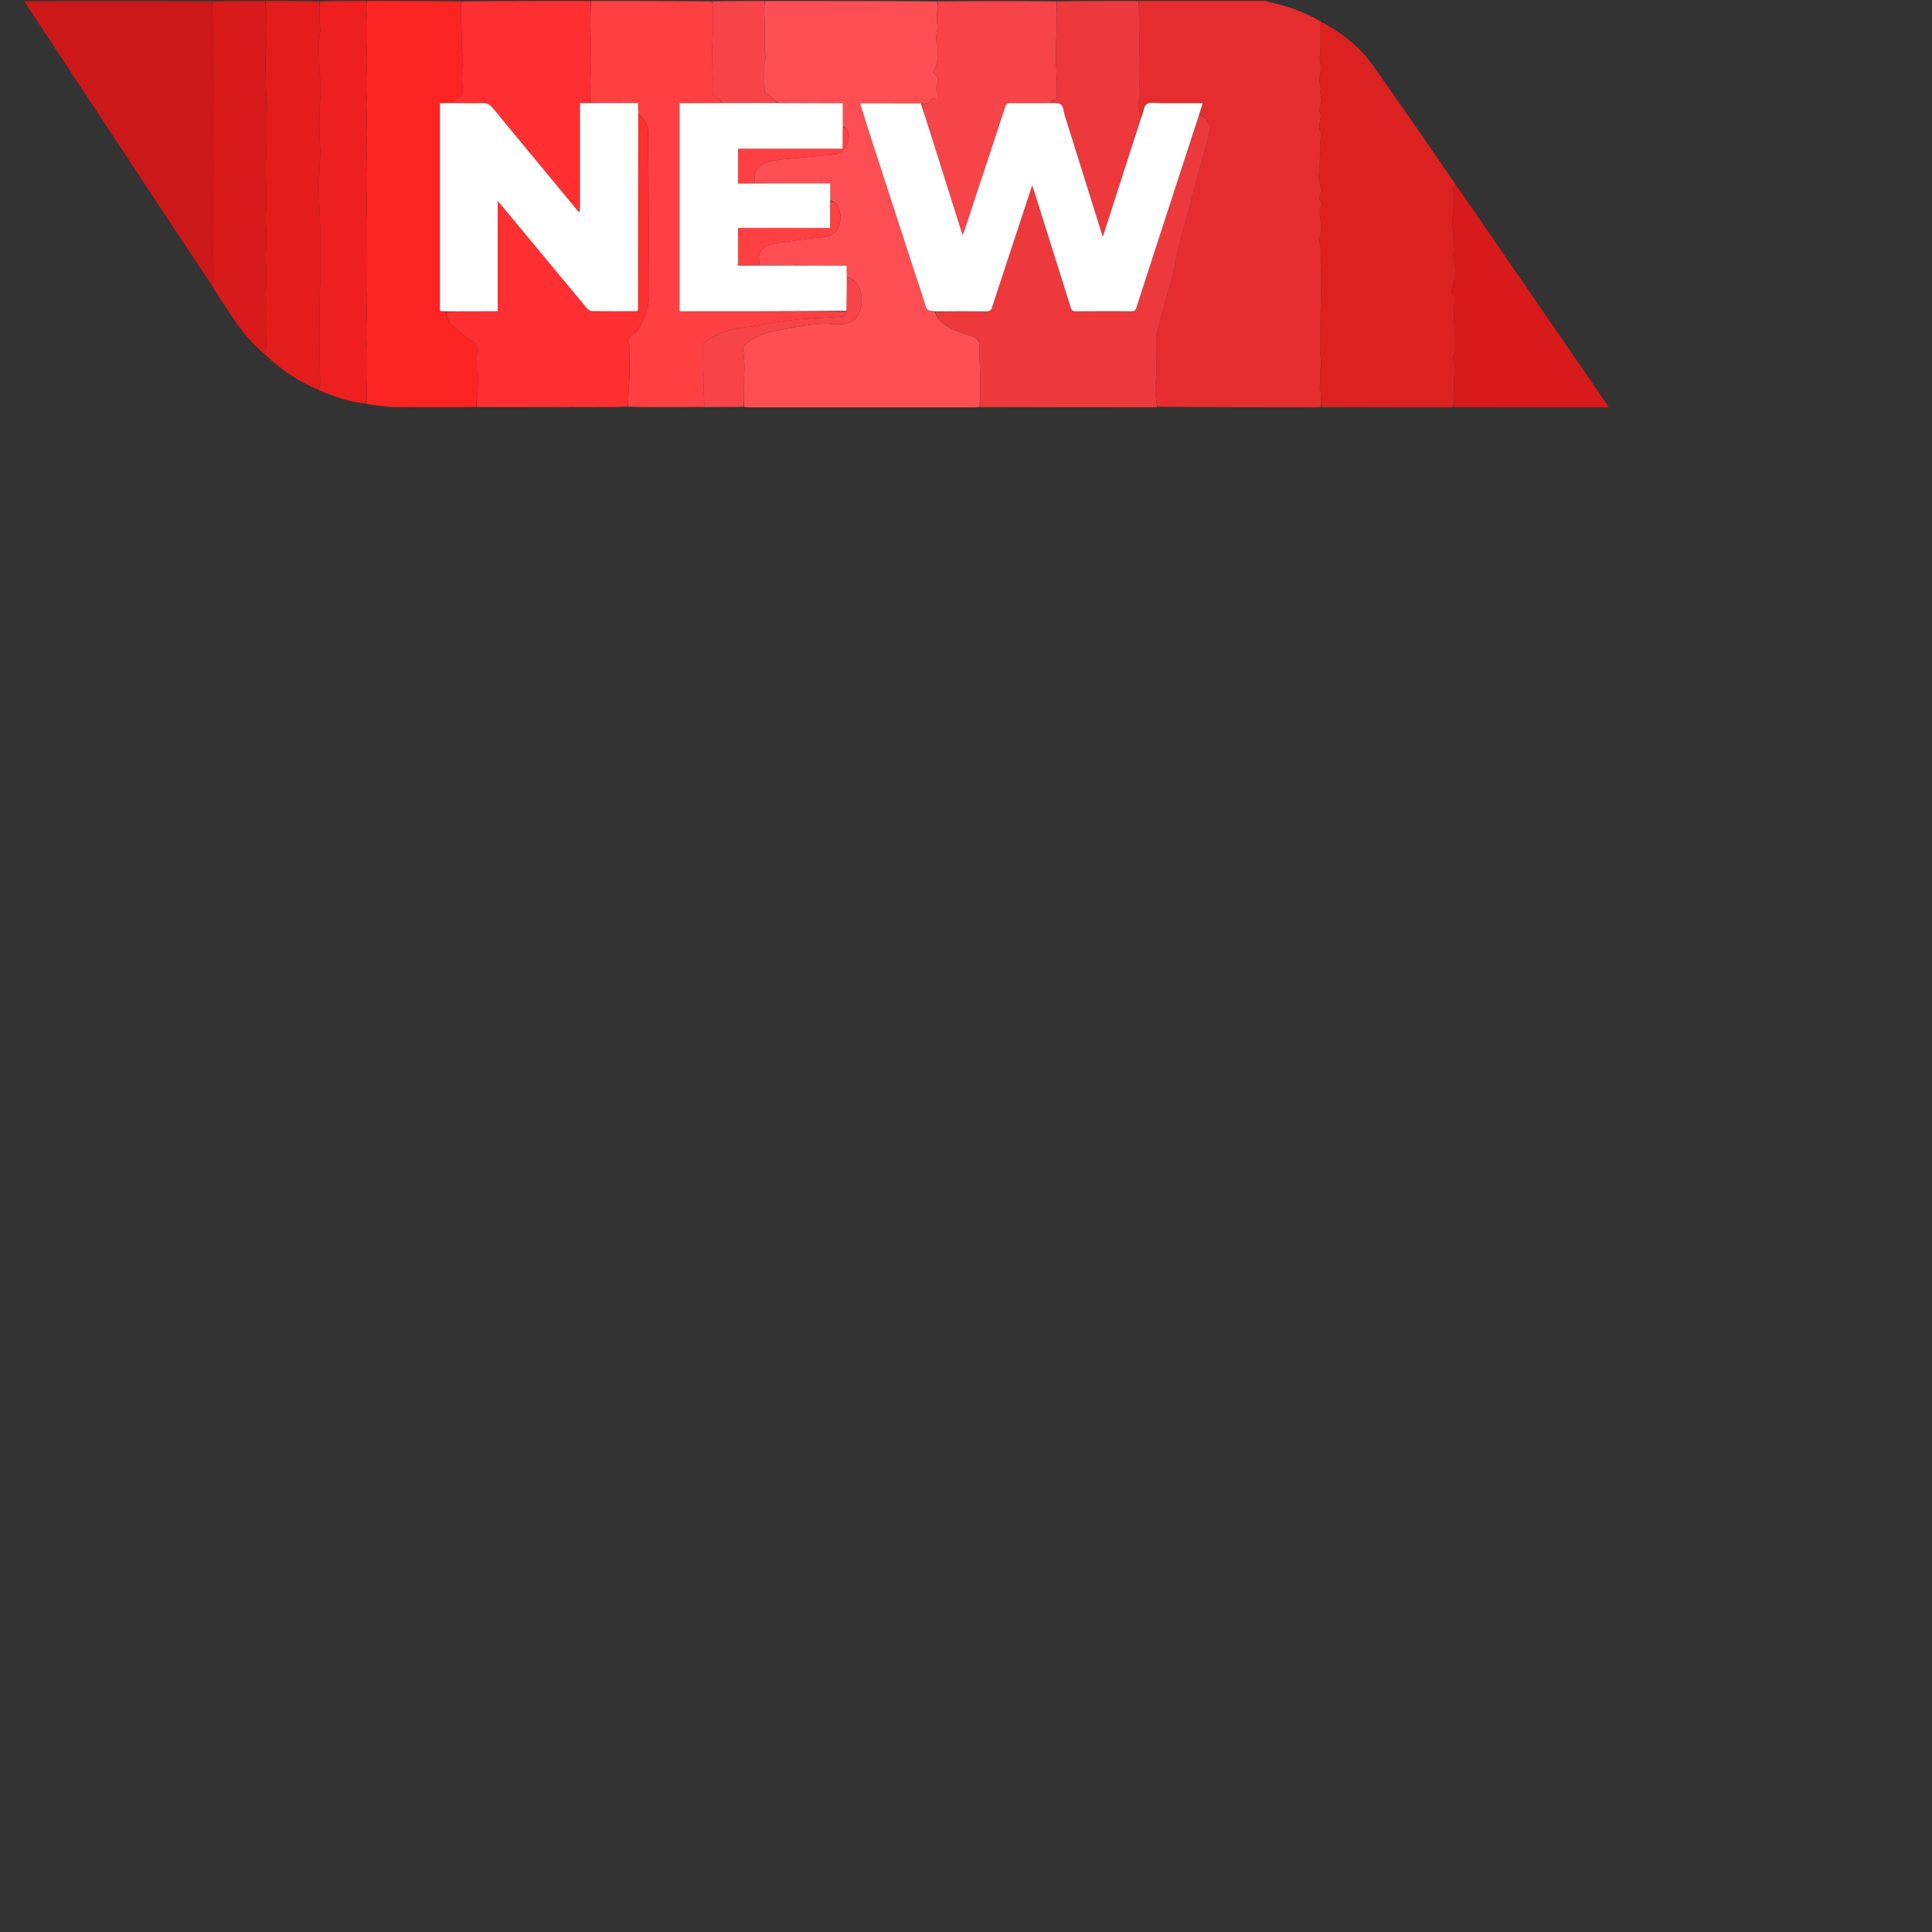 <svg version="1.1" id="Layer_1" xmlns="http://www.w3.org/2000/svg" xmlns:xlink="http://www.w3.org/1999/xlink" x="0px" y="0px"
	 width="100%" viewBox="0 0 2000 2000" enable-background="new 0 0 2000 2000" xml:space="preserve">
<rect x="0" y="0" width="2000" height="2000" fill="#333333" stroke="none"/>
<path  fill="transparent" opacity="1" stroke="none" 
	d="
M1310,1 
	C1540.32,1 1770.639,1 2000.979,1 
	C2000.979,667.613 2000.979,1334.226 2000.979,2000.92 
	C1334.427,2000.92 667.853,2000.92 1.14,2000.92 
	C1.14,1334.333 1.14,667.667 1.14,1 
	C8.766,1 16.432,1 24.64,1.331 
	C77.543,81.025 129.891,160.396 182.272,239.745 
	C194.458,258.205 206.757,276.591 219.064,295.35 
	C226.715,307.236 234.179,318.867 241.927,330.307 
	C251.296,344.14 261.925,356.916 274.847,368.069 
	C291.161,382.701 308.77,394.817 329.097,403.351 
	C345.245,410.575 361.633,415.943 379.227,418.591 
	C387.027,419.534 394.488,420.291 402.278,421.222 
	C404.365,421.37 406.124,421.344 408.34,421.448 
	C428.725,421.593 448.652,421.643 468.579,421.606 
	C476.701,421.59 484.824,421.386 493.394,421.425 
	C515.262,421.519 536.682,421.456 558.462,421.543 
	C559.844,421.592 560.865,421.491 562.315,421.485 
	C564.2,421.517 565.657,421.454 567.549,421.545 
	C576.611,421.59 585.239,421.481 594.298,421.47 
	C596.193,421.5 597.658,421.433 599.536,421.523 
	C602.586,421.574 605.224,421.466 608.311,421.459 
	C611.204,421.489 613.649,421.418 616.383,421.497 
	C617.082,421.546 617.492,421.446 618.365,421.451 
	C629.209,421.454 639.59,421.353 650.412,421.42 
	C661.631,421.515 672.409,421.443 683.619,421.517 
	C697.959,421.554 711.868,421.445 726.166,421.452 
	C727.353,421.484 728.151,421.401 729.397,421.474 
	C737.814,421.53 745.782,421.431 754.216,421.456 
	C759.787,421.485 764.891,421.39 770.437,421.451 
	C771.711,421.641 772.542,421.703 773.373,421.703 
	C852.115,421.714 930.856,421.723 1009.598,421.709 
	C1011.075,421.709 1012.551,421.436 1014.479,421.419 
	C1074.992,421.59 1135.053,421.634 1195.114,421.658 
	C1196.093,421.658 1197.072,421.405 1198.494,421.409 
	C1253.982,421.587 1309.026,421.628 1364.07,421.647 
	C1365.048,421.648 1366.027,421.4 1367.455,421.405 
	C1412.288,421.574 1456.672,421.608 1501.057,421.621 
	C1502.036,421.621 1503.015,421.383 1504.442,421.401 
	C1558.114,421.545 1611.337,421.545 1665.285,421.545 
	C1663.989,419.476 1663.184,418.079 1662.273,416.754 
	C1615.347,348.522 1568.412,280.295 1521.478,212.068 
	C1516.65,205.05 1511.823,198.03 1506.931,190.671 
	C1478.308,149.378 1449.935,108.295 1421.111,67.529 
	C1407.375,48.102 1388.857,33.896 1367.954,22.169 
	C1352.881,13.719 1337.222,7.65 1320.694,3.814 
	C1317.105,2.981 1313.563,1.943 1310,1 
z"/>
<path fill="#E52D2F" opacity="1" stroke="none" 
	d="
M1367.005,421.268 
	C1366.027,421.4 1365.048,421.648 1364.07,421.647 
	C1309.026,421.628 1253.982,421.587 1198.478,421.049 
	C1197.361,416.324 1196.23,412.106 1196.158,407.87 
	C1196.05,401.509 1196.755,395.138 1196.978,388.766 
	C1197.116,384.832 1197.019,380.889 1196.993,376.95 
	C1196.953,370.956 1196.777,364.962 1196.86,358.971 
	C1196.929,353.984 1196.44,348.781 1197.667,344.055 
	C1202.604,325.032 1208.379,306.227 1213.311,287.204 
	C1216.416,275.227 1218.404,262.965 1221.221,250.908 
	C1222.84,243.977 1225.229,237.23 1227.069,230.346 
	C1232.663,209.411 1238.126,188.442 1243.707,167.505 
	C1246.304,157.761 1249.273,148.112 1251.669,138.321 
	C1253.704,130.006 1248.641,120.92 1241.428,118.431 
	C1242.621,114.456 1243.727,110.872 1244.981,106.809 
	C1230.115,106.809 1215.717,106.783 1201.319,106.824 
	C1196.531,106.837 1190.58,105.336 1187.286,107.608 
	C1184.099,109.808 1183.653,115.973 1181.982,120.388 
	C1181.873,120.675 1181.584,120.895 1181.042,120.912 
	C1179.12,114.14 1177.181,107.684 1179.754,100.857 
	C1180.473,98.95 1180.049,96.567 1179.962,94.41 
	C1179.691,87.701 1179.106,80.997 1179.062,74.288 
	C1179.01,66.129 1179.457,57.968 1179.546,49.807 
	C1179.602,44.695 1179.381,39.581 1179.311,34.467 
	C1179.235,28.88 1179.183,23.293 1179.132,17.705 
	C1179.08,12.137 1179.043,6.569 1179,1 
	C1222.354,1 1265.708,1 1309.531,1 
	C1313.563,1.943 1317.105,2.981 1320.694,3.814 
	C1337.222,7.65 1352.881,13.719 1367.801,22.598 
	C1367.594,25.028 1367.059,26.807 1367.04,28.591 
	C1366.95,37.343 1367.049,46.097 1366.957,54.85 
	C1366.937,56.807 1365.921,58.839 1366.218,60.7 
	C1367.205,66.9 1367.713,72.885 1366.265,79.232 
	C1365.362,83.192 1366.817,87.691 1367.213,91.949 
	C1367.314,93.564 1366.485,95.467 1366.953,96.964 
	C1369.317,104.53 1363.491,112.347 1367.769,119.813 
	C1367.953,120.134 1367.059,120.941 1367.003,121.553 
	C1366.608,125.907 1364.714,131.005 1366.318,134.466 
	C1369.041,140.339 1366.429,145.61 1366.561,151.046 
	C1366.841,162.599 1365.683,174.186 1365.161,185.76 
	C1365.132,186.384 1365.616,187.013 1365.72,187.662 
	C1366.369,191.681 1368.43,196.211 1367.251,199.611 
	C1365.591,204.395 1365.525,207.997 1368.445,210.954 
	C1367.599,213.333 1366.629,215.003 1366.445,216.755 
	C1365.399,226.735 1370.481,236.887 1365.618,246.787 
	C1365.409,247.214 1365.199,247.826 1365.347,248.217 
	C1367.779,254.685 1367.141,261.368 1367.082,268.072 
	C1367.013,275.833 1367.814,283.6 1367.786,291.363 
	C1367.748,301.98 1367.179,312.594 1367.033,323.212 
	C1366.893,333.464 1367.036,343.72 1366.971,353.974 
	C1366.958,356.113 1366.312,358.262 1366.419,360.384 
	C1366.655,365.075 1367.222,369.749 1367.573,374.436 
	C1367.682,375.877 1367.629,377.348 1367.475,378.786 
	C1367.193,381.437 1366.521,384.071 1366.486,386.719 
	C1366.434,390.567 1367.511,394.563 1366.777,398.229 
	C1366.14,401.404 1365.626,404.003 1367.703,406.689 
	C1368.042,407.127 1367.936,407.978 1367.894,408.629 
	C1367.62,412.843 1367.306,417.055 1367.005,421.268 
z"/>
<path fill="#FD4F53" opacity="1" stroke="none" 
	d="
M1014.028,421.291 
	C1012.551,421.436 1011.075,421.709 1009.598,421.709 
	C930.856,421.723 852.115,421.714 773.373,421.703 
	C772.542,421.703 771.711,421.641 770.449,421.119 
	C770.098,414.869 770.194,409.108 770.25,403.347 
	C770.284,399.768 770.208,396.187 770.267,392.608 
	C770.361,386.893 770.781,381.169 770.581,375.466 
	C770.413,370.656 769.417,365.878 769.103,361.066 
	C769.021,359.815 769.758,358.023 770.731,357.268 
	C779.669,350.33 789.48,345.116 800.724,342.992 
	C811.104,341.03 821.461,338.909 831.892,337.263 
	C838.899,336.158 846.004,335.415 853.088,335.153 
	C858.854,334.939 864.672,336.095 870.433,335.848 
	C874.101,335.691 877.93,334.569 881.3,333.031 
	C891.1,328.558 892.857,313.927 891.67,305.452 
	C890.392,296.324 886.307,289.524 876.659,286.67 
	C876.488,282.69 876.488,279.078 876.488,275.001 
	C873.879,275.001 871.915,275.004 869.95,275 
	C841.961,274.947 813.973,274.892 785.988,274.426 
	C786.105,269.817 784.886,264.933 786.622,261.578 
	C789.696,255.639 795.856,252.901 802.604,251.986 
	C811.277,250.809 819.928,249.47 828.603,248.304 
	C837.282,247.136 845.963,245.935 854.674,245.058 
	C860.201,244.502 866.147,240.103 868.209,234.933 
	C870.677,228.745 870.472,222.62 868.645,216.406 
	C867.327,211.926 864.637,208.843 859.655,207.581 
	C859.488,201.561 859.488,195.978 859.488,189.846 
	C832.814,189.846 806.9,189.846 780.992,189.403 
	C781.026,175.025 783.716,171.14 797.015,167.22 
	C801.398,165.928 806.053,165.394 810.626,164.941 
	C828.169,163.202 845.733,161.674 863.278,159.955 
	C865.354,159.752 867.539,159.195 869.371,158.229 
	C877.467,153.961 881.143,141.568 876.629,133.643 
	C875.94,132.434 874.104,131.878 872.635,130.58 
	C872.471,122.542 872.471,114.945 872.471,106.847 
	C869.823,106.847 867.864,106.854 865.906,106.846 
	C845.599,106.766 825.291,106.684 804.974,106.257 
	C801.613,103.226 798.231,100.578 794.926,97.839 
	C793.654,96.784 791.595,95.57 791.532,94.344 
	C791.107,86.095 790.94,77.82 791.085,69.56 
	C791.143,66.289 792.209,63.036 792.816,59.774 
	C792.018,56.404 791.46,52.841 791.449,49.277 
	C791.43,43.054 791.941,36.828 791.87,30.607 
	C791.791,23.691 791.174,16.781 791.066,9.865 
	C791.019,6.915 791.667,3.955 792,1 
	C851.354,1 910.708,1 970.53,1.469 
	C970.665,10.202 969.337,18.585 970.307,26.694 
	C971.128,33.552 966.451,40.368 970.673,47.001 
	C970.797,47.196 970.49,47.625 970.491,47.944 
	C970.512,52.047 970.795,56.166 970.505,60.245 
	C970.306,63.053 969.907,66.14 968.552,68.504 
	C966.495,72.092 965.112,75.065 968.81,78.357 
	C972.216,81.389 971.12,85.588 969.474,88.385 
	C968.081,90.754 968.867,91.474 969.604,93.364 
	C970.554,95.806 970.487,98.696 970.441,101.386 
	C970.436,101.634 967.415,101.767 965.819,102.081 
	C965.04,102.234 963.82,102.512 963.649,103.019 
	C961.879,108.285 957.407,106.725 953.262,107.047 
	C932.233,106.982 911.648,106.982 890.434,106.982 
	C893.733,117.583 896.742,127.536 899.928,137.432 
	C907.242,160.146 914.637,182.834 922.008,205.53 
	C930.025,230.216 938.034,254.905 946.082,279.581 
	C949.635,290.477 953.536,301.267 956.797,312.249 
	C959.562,321.563 959.254,321.654 967.906,322.79 
	C970.471,332.394 978.055,336.774 985.631,340.546 
	C992.348,343.89 999.747,345.862 1006.847,348.437 
	C1011.309,350.055 1013.945,353.058 1013.995,357.965 
	C1014.032,361.718 1013.916,365.474 1014.014,369.225 
	C1014.273,379.124 1014.81,389.021 1014.853,398.92 
	C1014.885,406.376 1014.325,413.834 1014.028,421.291 
z"/>
<path fill="#FC2323" opacity="1" stroke="none" 
	d="
M492.946,421.268 
	C484.824,421.386 476.701,421.59 468.579,421.606 
	C448.652,421.643 428.725,421.593 408.016,421.276 
	C405.473,420.999 403.711,421.023 401.95,421.047 
	C394.488,420.291 387.027,419.534 379.292,418.151 
	C379.346,408.997 379.824,400.473 379.964,391.943 
	C380.129,381.87 380.109,371.791 379.958,361.718 
	C379.881,356.593 379.016,351.472 379.071,346.355 
	C379.2,334.405 379.795,322.46 379.94,310.509 
	C379.995,305.893 379.074,301.268 379.066,296.646 
	C379.045,283.679 379.292,270.712 379.377,257.745 
	C379.397,254.677 379.131,251.609 379.112,248.54 
	C379.073,242.134 379.007,235.725 379.15,229.321 
	C379.281,223.452 379.927,217.587 379.886,211.723 
	C379.832,204.024 379.031,196.326 379.083,188.631 
	C379.17,175.598 379.739,162.57 379.957,149.538 
	C380.012,146.253 379.267,142.956 379.305,139.67 
	C379.43,128.965 379.747,118.262 379.985,107.558 
	C379.992,107.227 379.938,106.894 379.923,106.562 
	C379.62,99.861 379.044,93.158 379.085,86.458 
	C379.14,77.492 379.931,68.529 379.93,59.564 
	C379.929,50.699 379.092,41.835 379.076,32.969 
	C379.062,25.077 379.699,17.185 379.986,9.29 
	C380.087,6.53 380.001,3.764 380,1 
	C412.354,1 444.708,1 477.533,1.437 
	C477.678,5.156 477.037,8.442 477.09,11.716 
	C477.236,20.569 477.73,29.415 477.981,38.267 
	C478.106,42.665 477.828,47.078 478.047,51.468 
	C478.312,56.776 479.883,62.209 479.129,67.33 
	C478.092,74.379 476.942,81.021 478.587,88.291 
	C479.652,92.997 480.501,99.239 473.178,101.669 
	C471.127,102.349 469.7,104.911 467.529,106.697 
	C463.173,106.784 459.275,106.784 455.391,106.784 
	C455.391,179.018 455.391,250.364 455.391,321.922 
	C457.739,322.09 459.863,322.242 461.986,322.778 
	C462.359,330.074 465.724,335.353 471.034,339.506 
	C477.005,344.177 482.524,349.819 489.195,353.089 
	C495.549,356.204 493.79,360.622 493.772,365.139 
	C493.751,370.364 493.32,375.596 493.498,380.81 
	C493.657,385.44 494.924,390.066 494.784,394.666 
	C494.514,403.544 493.596,412.402 492.946,421.268 
z"/>
<path fill="#FE4043" opacity="1" stroke="none" 
	d="
M683.188,421.371 
	C672.409,421.443 661.631,421.515 650.416,421.032 
	C650.318,413.524 650.612,406.568 651.012,399.618 
	C651.205,396.27 651.682,392.937 651.871,389.588 
	C651.982,387.608 651.741,385.611 651.73,383.621 
	C651.708,379.527 651.77,375.432 651.731,371.339 
	C651.683,366.289 652.605,360.915 651.155,356.294 
	C649.985,352.567 650.276,350.196 652.687,347.895 
	C655.115,345.577 658.818,344.195 660.43,341.49 
	C667.244,330.053 672.171,317.981 672.053,304.197 
	C671.575,248.253 671.472,192.306 670.812,136.365 
	C670.727,129.146 667.109,122.552 660.684,117.663 
	C660.509,114.017 660.509,110.735 660.509,106.613 
	C643.665,106.613 627.322,106.613 610.981,106.169 
	C610.991,99.741 610.893,93.754 611.03,87.774 
	C611.219,79.592 611.753,71.416 611.831,63.234 
	C611.91,54.818 611.634,46.397 611.482,37.979 
	C611.378,32.162 611.043,26.343 611.132,20.529 
	C611.233,14.016 611.695,7.509 612,1 
	C653.354,1 694.708,1 736.583,1.411 
	C737.403,3.776 737.933,5.727 737.958,7.684 
	C738.045,14.511 737.974,21.341 737.927,28.169 
	C737.906,31.247 737.819,34.324 737.73,37.401 
	C737.56,43.28 737.17,49.16 737.223,55.036 
	C737.342,68.182 738.093,81.339 737.661,94.461 
	C737.537,98.227 738.343,99.014 741.286,100.427 
	C743.907,101.685 745.79,104.478 747.538,106.686 
	C732.522,106.778 717.966,106.778 703.473,106.778 
	C703.473,179.052 703.473,250.407 703.473,322.224 
	C761.21,322.224 818.628,322.224 876.021,322.591 
	C875.122,327.549 871.311,327.701 867.919,327.945 
	C852.413,329.06 836.814,329.327 821.399,331.159 
	C802.439,333.412 783.64,337.001 764.748,339.853 
	C751.35,341.876 739.046,346.401 727.897,355.435 
	C727.897,360.183 727.882,365.535 727.902,370.887 
	C727.914,374.117 727.965,377.348 728.026,380.578 
	C728.066,382.657 728.172,384.734 728.224,386.813 
	C728.502,398.173 728.773,409.533 729.01,420.996 
	C728.974,421.1 728.948,421.318 728.948,421.318 
	C728.151,421.401 727.353,421.484 725.81,421.306 
	C711.105,421.153 697.146,421.262 683.188,421.371 
z"/>
<path fill="#CC1818" opacity="1" stroke="none" 
	d="
M219.004,295.011 
	C206.757,276.591 194.458,258.205 182.272,239.745 
	C129.891,160.396 77.543,81.025 25.091,1.331 
	C89.688,1 154.375,1 219.531,1.432 
	C220.001,7.106 219.912,12.35 220.021,17.59 
	C220.301,31.117 220.752,44.642 220.971,58.17 
	C221.122,67.485 221.02,76.804 220.994,86.121 
	C220.97,94.971 220.979,103.823 220.828,112.671 
	C220.626,124.538 220.173,136.401 220.059,148.269 
	C220.017,152.551 220.841,156.836 220.919,161.127 
	C221.053,168.482 220.965,175.842 220.874,183.199 
	C220.662,200.495 220.361,217.789 220.165,235.084 
	C220.093,241.481 220.133,247.882 220.271,254.278 
	C220.378,259.24 220.814,264.196 220.928,269.158 
	C221.053,274.564 220.718,279.992 221.076,285.378 
	C221.31,288.903 221.891,292.26 219.004,295.011 
z"/>
<path fill="#E31C1C" opacity="1" stroke="none" 
	d="
M328.864,403.082 
	C308.77,394.817 291.161,382.701 274.934,367.569 
	C275.234,360.849 275.792,354.902 275.923,348.946 
	C276.103,340.697 275.959,332.441 275.958,324.189 
	C275.958,319.754 276.125,315.31 275.889,310.888 
	C275.799,309.188 274.223,307.502 274.321,305.869 
	C274.625,300.758 275.863,295.679 275.896,290.581 
	C275.951,282.214 275.154,273.843 275.084,265.471 
	C275.04,260.243 275.972,255.007 275.93,249.779 
	C275.865,241.659 275.144,233.544 275.085,225.424 
	C275.046,219.973 275.988,214.515 275.934,209.066 
	C275.821,197.528 275.15,185.995 275.083,174.458 
	C275.041,167.088 275.856,159.718 275.957,152.343 
	C276.117,140.682 275.968,129.018 276.023,117.356 
	C276.036,114.581 276.591,111.795 276.46,109.035 
	C276.137,102.188 275.332,95.358 275.143,88.51 
	C274.882,79.029 275.015,69.538 274.966,60.051 
	C274.954,57.813 274.737,55.565 274.889,53.34 
	C275.091,50.404 275.821,47.491 275.87,44.56 
	C276.005,36.572 276.014,28.578 275.859,20.59 
	C275.732,14.057 275.298,7.53 275,1 
	C293.354,1 311.708,1 330.531,1.456 
	C331,9.491 330.942,17.071 331.032,24.649 
	C331.063,27.266 332.11,30.017 331.583,32.468 
	C329.116,43.951 330.329,55.498 330.574,67.015 
	C330.831,79.121 332.749,91.353 331.511,103.278 
	C330.543,112.602 331.137,121.717 331.011,130.924 
	C330.948,135.529 330.924,140.139 331.021,144.743 
	C331.12,149.431 331.672,154.124 331.53,158.799 
	C331.172,170.642 330.265,182.474 330.099,194.317 
	C329.976,203.099 330.744,211.89 330.983,220.681 
	C331.374,235.047 331.905,249.416 331.916,263.784 
	C331.926,277.574 331.26,291.363 331.061,305.155 
	C330.906,315.836 331.006,326.522 331.002,337.206 
	C330.997,349.537 330.986,361.868 331.012,374.198 
	C331.018,376.945 331.209,379.691 331.242,382.438 
	C331.268,384.64 330.692,386.975 331.244,389.019 
	C332.635,394.174 331.983,398.787 328.864,403.082 
z"/>
<path fill="#ED1F1F" opacity="1" stroke="none" 
	d="
M329.097,403.351 
	C331.983,398.787 332.635,394.174 331.244,389.019 
	C330.692,386.975 331.268,384.64 331.242,382.438 
	C331.209,379.691 331.018,376.945 331.012,374.198 
	C330.986,361.868 330.997,349.537 331.002,337.206 
	C331.006,326.522 330.906,315.836 331.061,305.155 
	C331.26,291.363 331.926,277.574 331.916,263.784 
	C331.905,249.416 331.374,235.047 330.983,220.681 
	C330.744,211.89 329.976,203.099 330.099,194.317 
	C330.265,182.474 331.172,170.642 331.53,158.799 
	C331.672,154.124 331.12,149.431 331.021,144.743 
	C330.924,140.139 330.948,135.529 331.011,130.924 
	C331.137,121.717 330.543,112.602 331.511,103.278 
	C332.749,91.353 330.831,79.121 330.574,67.015 
	C330.329,55.498 329.116,43.951 331.583,32.468 
	C332.11,30.017 331.063,27.266 331.032,24.649 
	C330.942,17.071 331,9.491 331,1.456 
	C347.021,1 363.042,1 379.531,1 
	C380.001,3.764 380.087,6.53 379.986,9.29 
	C379.699,17.185 379.062,25.077 379.076,32.969 
	C379.092,41.835 379.929,50.699 379.93,59.564 
	C379.931,68.529 379.14,77.492 379.085,86.458 
	C379.044,93.158 379.62,99.861 379.923,106.562 
	C379.938,106.894 379.992,107.227 379.985,107.558 
	C379.747,118.262 379.43,128.965 379.305,139.67 
	C379.267,142.956 380.012,146.253 379.957,149.538 
	C379.739,162.57 379.17,175.598 379.083,188.631 
	C379.031,196.326 379.832,204.024 379.886,211.723 
	C379.927,217.587 379.281,223.452 379.15,229.321 
	C379.007,235.725 379.073,242.134 379.112,248.54 
	C379.131,251.609 379.397,254.677 379.377,257.745 
	C379.292,270.712 379.045,283.679 379.066,296.646 
	C379.074,301.268 379.995,305.893 379.94,310.509 
	C379.795,322.46 379.2,334.405 379.071,346.355 
	C379.016,351.472 379.881,356.593 379.958,361.718 
	C380.109,371.791 380.129,381.87 379.964,391.943 
	C379.824,400.473 379.346,408.997 378.953,417.964 
	C361.633,415.943 345.245,410.575 329.097,403.351 
z"/>
<path fill="#FD2F30" opacity="1" stroke="none" 
	d="
M611.531,1 
	C611.695,7.509 611.233,14.016 611.132,20.529 
	C611.043,26.343 611.378,32.162 611.482,37.979 
	C611.634,46.397 611.91,54.818 611.831,63.234 
	C611.753,71.416 611.219,79.592 611.03,87.774 
	C610.893,93.754 610.991,99.741 610.529,106.251 
	C606.981,106.777 603.888,106.777 600.41,106.777 
	C600.41,109.274 600.409,111.078 600.41,112.882 
	C600.411,146.279 600.418,179.676 600.4,213.073 
	C600.399,215.054 600.201,217.036 599.833,219 
	C599.395,218.982 599.22,218.982 598.766,218.8 
	C568.948,182.973 539.358,147.37 509.949,111.619 
	C507.019,108.057 504.083,106.593 499.449,106.727 
	C488.971,107.029 478.475,106.689 467.987,106.61 
	C469.7,104.911 471.127,102.349 473.178,101.669 
	C480.501,99.239 479.652,92.997 478.587,88.291 
	C476.942,81.021 478.092,74.379 479.129,67.33 
	C479.883,62.209 478.312,56.776 478.047,51.468 
	C477.828,47.078 478.106,42.665 477.981,38.267 
	C477.73,29.415 477.236,20.569 477.09,11.716 
	C477.037,8.442 477.678,5.156 478.001,1.437 
	C522.354,1 566.708,1 611.531,1 
z"/>
<path fill="#F64449" opacity="1" stroke="none" 
	d="
M953.707,107.111 
	C957.407,106.725 961.879,108.285 963.649,103.019 
	C963.82,102.512 965.04,102.234 965.819,102.081 
	C967.415,101.767 970.436,101.634 970.441,101.386 
	C970.487,98.696 970.554,95.806 969.604,93.364 
	C968.867,91.474 968.081,90.754 969.474,88.385 
	C971.12,85.588 972.216,81.389 968.81,78.357 
	C965.112,75.065 966.495,72.092 968.552,68.504 
	C969.907,66.14 970.306,63.053 970.505,60.245 
	C970.795,56.166 970.512,52.047 970.491,47.944 
	C970.49,47.625 970.797,47.196 970.673,47.001 
	C966.451,40.368 971.128,33.552 970.307,26.694 
	C969.337,18.585 970.665,10.202 970.999,1.469 
	C1011.688,1 1052.375,1 1093.531,1.407 
	C1093.998,10.572 1094.124,19.333 1093.959,28.089 
	C1093.799,36.539 1093.056,44.984 1093.081,53.43 
	C1093.112,63.955 1093.712,74.478 1093.976,85.003 
	C1094.095,89.769 1093.944,94.541 1094.014,99.309 
	C1094.055,102.043 1093.379,103.66 1090.118,103.689 
	C1089.076,103.698 1088.05,105.584 1086.557,106.713 
	C1072.766,106.827 1059.434,106.948 1046.106,106.774 
	C1042.869,106.731 1041.516,107.794 1040.523,110.852 
	C1032.779,134.711 1024.834,158.505 1016.966,182.323 
	C1010.913,200.645 1004.889,218.976 998.828,237.295 
	C998.224,239.122 997.457,240.895 996.47,243.461 
	C988.11,216.938 979.992,191.269 971.931,165.581 
	C965.818,146.103 959.779,126.602 953.707,107.111 
z"/>
<path fill="#D81A1A" opacity="1" stroke="none" 
	d="
M274.531,1 
	C275.298,7.53 275.732,14.057 275.859,20.59 
	C276.014,28.578 276.005,36.572 275.87,44.56 
	C275.821,47.491 275.091,50.404 274.889,53.34 
	C274.737,55.565 274.954,57.813 274.966,60.051 
	C275.015,69.538 274.882,79.029 275.143,88.51 
	C275.332,95.358 276.137,102.188 276.46,109.035 
	C276.591,111.795 276.036,114.581 276.023,117.356 
	C275.968,129.018 276.117,140.682 275.957,152.343 
	C275.856,159.718 275.041,167.088 275.083,174.458 
	C275.15,185.995 275.821,197.528 275.934,209.066 
	C275.988,214.515 275.046,219.973 275.085,225.424 
	C275.144,233.544 275.865,241.659 275.93,249.779 
	C275.972,255.007 275.04,260.243 275.084,265.471 
	C275.154,273.843 275.951,282.214 275.896,290.581 
	C275.863,295.679 274.625,300.758 274.321,305.869 
	C274.223,307.502 275.799,309.188 275.889,310.888 
	C276.125,315.31 275.958,319.754 275.958,324.189 
	C275.959,332.441 276.103,340.697 275.923,348.946 
	C275.792,354.902 275.234,360.849 274.78,367.3 
	C261.925,356.916 251.296,344.14 241.927,330.307 
	C234.179,318.867 226.715,307.236 219.064,295.35 
	C221.891,292.26 221.31,288.903 221.076,285.378 
	C220.718,279.992 221.053,274.564 220.928,269.158 
	C220.814,264.196 220.378,259.24 220.271,254.278 
	C220.133,247.882 220.093,241.481 220.165,235.084 
	C220.361,217.789 220.662,200.495 220.874,183.199 
	C220.965,175.842 221.053,168.482 220.919,161.127 
	C220.841,156.836 220.017,152.551 220.059,148.269 
	C220.173,136.401 220.626,124.538 220.828,112.671 
	C220.979,103.823 220.97,94.971 220.994,86.121 
	C221.02,76.804 221.122,67.485 220.971,58.17 
	C220.752,44.642 220.301,31.117 220.021,17.59 
	C219.912,12.35 220.001,7.106 220,1.432 
	C238.021,1 256.042,1 274.531,1 
z"/>
<path fill="#ED393C" opacity="1" stroke="none" 
	d="
M1087.016,106.612 
	C1088.05,105.584 1089.076,103.698 1090.118,103.689 
	C1093.379,103.66 1094.055,102.043 1094.014,99.309 
	C1093.944,94.541 1094.095,89.769 1093.976,85.003 
	C1093.712,74.478 1093.112,63.955 1093.081,53.43 
	C1093.056,44.984 1093.799,36.539 1093.959,28.089 
	C1094.124,19.333 1093.998,10.572 1094,1.407 
	C1122.021,1 1150.042,1 1178.531,1 
	C1179.043,6.569 1179.08,12.137 1179.132,17.705 
	C1179.183,23.293 1179.235,28.88 1179.311,34.467 
	C1179.381,39.581 1179.602,44.695 1179.546,49.807 
	C1179.457,57.968 1179.01,66.129 1179.062,74.288 
	C1179.106,80.997 1179.691,87.701 1179.962,94.41 
	C1180.049,96.567 1180.473,98.95 1179.754,100.857 
	C1177.181,107.684 1179.12,114.14 1181.025,121.307 
	C1168.24,162.596 1155.134,203.256 1141.655,245.078 
	C1140.772,242.372 1140.299,240.967 1139.856,239.552 
	C1127.251,199.293 1114.648,159.033 1102.047,118.773 
	C1100.905,115.127 1100.819,110.155 1098.345,108.195 
	C1095.767,106.154 1090.889,107.018 1087.016,106.612 
z"/>
<path fill="#F64449" opacity="1" stroke="none" 
	d="
M747.998,106.593 
	C745.79,104.478 743.907,101.685 741.286,100.427 
	C738.343,99.014 737.537,98.227 737.661,94.461 
	C738.093,81.339 737.342,68.182 737.223,55.036 
	C737.17,49.16 737.56,43.28 737.73,37.401 
	C737.819,34.324 737.906,31.247 737.927,28.169 
	C737.974,21.341 738.045,14.511 737.958,7.684 
	C737.933,5.727 737.403,3.776 737.052,1.411 
	C755.021,1 773.042,1 791.531,1 
	C791.667,3.955 791.019,6.915 791.066,9.865 
	C791.174,16.781 791.791,23.691 791.87,30.607 
	C791.941,36.828 791.43,43.054 791.449,49.277 
	C791.46,52.841 792.018,56.404 792.816,59.774 
	C792.209,63.036 791.143,66.289 791.085,69.56 
	C790.94,77.82 791.107,86.095 791.532,94.344 
	C791.595,95.57 793.654,96.784 794.926,97.839 
	C798.231,100.578 801.613,103.226 804.514,106.344 
	C785.375,106.715 766.687,106.654 747.998,106.593 
z"/>
<path fill="#DC2121" opacity="1" stroke="none" 
	d="
M1367.455,421.405 
	C1367.306,417.055 1367.62,412.843 1367.894,408.629 
	C1367.936,407.978 1368.042,407.127 1367.703,406.689 
	C1365.626,404.003 1366.14,401.404 1366.777,398.229 
	C1367.511,394.563 1366.434,390.567 1366.486,386.719 
	C1366.521,384.071 1367.193,381.437 1367.475,378.786 
	C1367.629,377.348 1367.682,375.877 1367.573,374.436 
	C1367.222,369.749 1366.655,365.075 1366.419,360.384 
	C1366.312,358.262 1366.958,356.113 1366.971,353.974 
	C1367.036,343.72 1366.893,333.464 1367.033,323.212 
	C1367.179,312.594 1367.748,301.98 1367.786,291.363 
	C1367.814,283.6 1367.013,275.833 1367.082,268.072 
	C1367.141,261.368 1367.779,254.685 1365.347,248.217 
	C1365.199,247.826 1365.409,247.214 1365.618,246.787 
	C1370.481,236.887 1365.399,226.735 1366.445,216.755 
	C1366.629,215.003 1367.599,213.333 1368.445,210.954 
	C1365.525,207.997 1365.591,204.395 1367.251,199.611 
	C1368.43,196.211 1366.369,191.681 1365.72,187.662 
	C1365.616,187.013 1365.132,186.384 1365.161,185.76 
	C1365.683,174.186 1366.841,162.599 1366.561,151.046 
	C1366.429,145.61 1369.041,140.339 1366.318,134.466 
	C1364.714,131.005 1366.608,125.907 1367.003,121.553 
	C1367.059,120.941 1367.953,120.134 1367.769,119.813 
	C1363.491,112.347 1369.317,104.53 1366.953,96.964 
	C1366.485,95.467 1367.314,93.564 1367.213,91.949 
	C1366.817,87.691 1365.362,83.192 1366.265,79.232 
	C1367.713,72.885 1367.205,66.9 1366.218,60.7 
	C1365.921,58.839 1366.937,56.807 1366.957,54.85 
	C1367.049,46.097 1366.95,37.343 1367.04,28.591 
	C1367.059,26.807 1367.594,25.028 1368.044,22.818 
	C1388.857,33.896 1407.375,48.102 1421.111,67.529 
	C1449.935,108.295 1478.308,149.378 1506.775,190.988 
	C1504.57,194.429 1503.278,197.262 1505.253,200.784 
	C1505.714,201.605 1505.051,202.987 1505.164,204.084 
	C1506.283,214.95 1501.562,225.562 1503.913,236.533 
	C1504.682,240.12 1504.188,243.962 1504.472,247.672 
	C1504.77,251.561 1505.463,255.425 1505.661,259.316 
	C1505.737,260.782 1504.443,262.339 1504.581,263.777 
	C1505.086,269.039 1506.593,274.283 1506.473,279.505 
	C1506.337,285.433 1505.106,291.382 1503.868,297.219 
	C1503.168,300.52 1500.924,303.699 1505.331,306.03 
	C1505.547,306.144 1505.682,306.619 1505.674,306.922 
	C1505.462,314.641 1505.167,322.358 1505.033,330.078 
	C1504.996,332.225 1505.463,334.377 1505.628,336.532 
	C1505.727,337.833 1505.703,339.145 1505.714,340.453 
	C1505.736,343.212 1506.053,346.012 1505.7,348.724 
	C1504.771,355.864 1508.436,363.52 1504.129,369.138 
	C1504.868,373.173 1505.908,376.26 1505.903,379.345 
	C1505.892,386.22 1504.732,393.137 1505.208,399.955 
	C1505.712,407.184 1505.87,414.235 1503.994,421.257 
	C1503.015,421.383 1502.036,421.621 1501.057,421.621 
	C1456.672,421.608 1412.288,421.574 1367.455,421.405 
z"/>
<path fill="#ED393C" opacity="1" stroke="none" 
	d="
M1014.479,421.419 
	C1014.325,413.834 1014.885,406.376 1014.853,398.92 
	C1014.81,389.021 1014.273,379.124 1014.014,369.225 
	C1013.916,365.474 1014.032,361.718 1013.995,357.965 
	C1013.945,353.058 1011.309,350.055 1006.847,348.437 
	C999.747,345.862 992.348,343.89 985.631,340.546 
	C978.055,336.774 970.471,332.394 968.334,322.737 
	C986.21,322.24 1003.699,322.097 1021.186,322.253 
	C1024.594,322.284 1026.014,321.28 1027.064,318.023 
	C1034.918,293.675 1042.994,269.4 1050.998,245.101 
	C1056.749,227.644 1062.495,210.185 1068.504,191.934 
	C1069.219,193.971 1069.685,195.191 1070.076,196.434 
	C1082.797,236.852 1095.518,277.27 1108.207,317.698 
	C1109.028,320.313 1109.632,322.315 1113.343,322.27 
	C1132.827,322.035 1152.317,322.113 1171.804,322.195 
	C1174.393,322.206 1175.486,321.396 1176.312,318.827 
	C1188.11,282.131 1200.041,245.478 1211.972,208.825 
	C1221.74,178.817 1231.551,148.822 1241.342,118.821 
	C1248.641,120.92 1253.704,130.006 1251.669,138.321 
	C1249.273,148.112 1246.304,157.761 1243.707,167.505 
	C1238.126,188.442 1232.663,209.411 1227.069,230.346 
	C1225.229,237.23 1222.84,243.977 1221.221,250.908 
	C1218.404,262.965 1216.416,275.227 1213.311,287.204 
	C1208.379,306.227 1202.604,325.032 1197.667,344.055 
	C1196.44,348.781 1196.929,353.984 1196.86,358.971 
	C1196.777,364.962 1196.953,370.956 1196.993,376.95 
	C1197.019,380.889 1197.116,384.832 1196.978,388.766 
	C1196.755,395.138 1196.05,401.509 1196.158,407.87 
	C1196.23,412.106 1197.361,416.324 1198.034,420.91 
	C1197.072,421.405 1196.093,421.658 1195.114,421.658 
	C1135.053,421.634 1074.992,421.59 1014.479,421.419 
z"/>
<path fill="#FD2F30" opacity="1" stroke="none" 
	d="
M660.859,118.027 
	C667.109,122.552 670.727,129.146 670.812,136.365 
	C671.472,192.306 671.575,248.253 672.053,304.197 
	C672.171,317.981 667.244,330.053 660.43,341.49 
	C658.818,344.195 655.115,345.577 652.687,347.895 
	C650.276,350.196 649.985,352.567 651.155,356.294 
	C652.605,360.915 651.683,366.289 651.731,371.339 
	C651.77,375.432 651.708,379.527 651.73,383.621 
	C651.741,385.611 651.982,387.608 651.871,389.588 
	C651.682,392.937 651.205,396.27 651.012,399.618 
	C650.612,406.568 650.318,413.524 649.976,420.865 
	C639.59,421.353 629.209,421.454 618.21,421.319 
	C617.092,421.171 616.593,421.26 616.093,421.348 
	C613.649,421.418 611.204,421.489 607.984,421.295 
	C604.513,421.142 601.818,421.254 599.123,421.365 
	C597.658,421.433 596.193,421.5 593.942,421.298 
	C584.474,421.149 575.794,421.27 567.113,421.39 
	C565.657,421.454 564.2,421.517 562.077,421.329 
	C560.307,421.183 559.204,421.288 558.101,421.392 
	C536.682,421.456 515.262,421.519 493.394,421.425 
	C493.596,412.402 494.514,403.544 494.784,394.666 
	C494.924,390.066 493.657,385.44 493.498,380.81 
	C493.32,375.596 493.751,370.364 493.772,365.139 
	C493.79,360.622 495.549,356.204 489.195,353.089 
	C482.524,349.819 477.005,344.177 471.034,339.506 
	C465.724,335.353 462.359,330.074 462.446,322.676 
	C480.175,322.189 497.445,322.189 515.196,322.189 
	C515.196,284.131 515.196,246.626 515.196,208.091 
	C517.188,210.377 518.494,211.812 519.731,213.304 
	C548.953,248.552 578.149,283.82 607.447,319.003 
	C608.666,320.467 610.819,322.02 612.56,322.046 
	C627.881,322.273 643.207,322.171 658.531,322.129 
	C659.125,322.127 659.718,321.749 660.286,321.554 
	C660.361,320.698 660.468,320.037 660.469,319.376 
	C660.499,275.57 660.489,231.764 660.555,187.958 
	C660.59,164.647 660.754,141.337 660.859,118.027 
z"/>
<path fill="#D81A1A" opacity="1" stroke="none" 
	d="
M1504.442,421.401 
	C1505.87,414.235 1505.712,407.184 1505.208,399.955 
	C1504.732,393.137 1505.892,386.22 1505.903,379.345 
	C1505.908,376.26 1504.868,373.173 1504.129,369.138 
	C1508.436,363.52 1504.771,355.864 1505.7,348.724 
	C1506.053,346.012 1505.736,343.212 1505.714,340.453 
	C1505.703,339.145 1505.727,337.833 1505.628,336.532 
	C1505.463,334.377 1504.996,332.225 1505.033,330.078 
	C1505.167,322.358 1505.462,314.641 1505.674,306.922 
	C1505.682,306.619 1505.547,306.144 1505.331,306.03 
	C1500.924,303.699 1503.168,300.52 1503.868,297.219 
	C1505.106,291.382 1506.337,285.433 1506.473,279.505 
	C1506.593,274.283 1505.086,269.039 1504.581,263.777 
	C1504.443,262.339 1505.737,260.782 1505.661,259.316 
	C1505.463,255.425 1504.77,251.561 1504.472,247.672 
	C1504.188,243.962 1504.682,240.12 1503.913,236.533 
	C1501.562,225.562 1506.283,214.95 1505.164,204.084 
	C1505.051,202.987 1505.714,201.605 1505.253,200.784 
	C1503.278,197.262 1504.57,194.429 1506.84,191.328 
	C1511.823,198.03 1516.65,205.05 1521.478,212.068 
	C1568.412,280.295 1615.347,348.522 1662.273,416.754 
	C1663.184,418.079 1663.989,419.476 1665.285,421.545 
	C1611.337,421.545 1558.114,421.545 1504.442,421.401 
z"/>
<path fill="#F64449" opacity="1" stroke="none" 
	d="
M729.047,420.893 
	C728.773,409.533 728.502,398.173 728.224,386.813 
	C728.172,384.734 728.066,382.657 728.026,380.578 
	C727.965,377.348 727.914,374.117 727.902,370.887 
	C727.882,365.535 727.897,360.183 727.897,355.435 
	C739.046,346.401 751.35,341.876 764.748,339.853 
	C783.64,337.001 802.439,333.412 821.399,331.159 
	C836.814,329.327 852.413,329.06 867.919,327.945 
	C871.311,327.701 875.122,327.549 876.164,322.124 
	C876.498,309.873 876.664,298.455 876.829,287.037 
	C886.307,289.524 890.392,296.324 891.67,305.452 
	C892.857,313.927 891.1,328.558 881.3,333.031 
	C877.93,334.569 874.101,335.691 870.433,335.848 
	C864.672,336.095 858.854,334.939 853.088,335.153 
	C846.004,335.415 838.899,336.158 831.892,337.263 
	C821.461,338.909 811.104,341.03 800.724,342.992 
	C789.48,345.116 779.669,350.33 770.731,357.268 
	C769.758,358.023 769.021,359.815 769.103,361.066 
	C769.417,365.878 770.413,370.656 770.581,375.466 
	C770.781,381.169 770.361,386.893 770.267,392.608 
	C770.208,396.187 770.284,399.768 770.25,403.347 
	C770.194,409.108 770.098,414.869 770.007,420.963 
	C764.891,421.39 759.787,421.485 753.86,421.317 
	C745.041,421 737.044,420.946 729.047,420.893 
z"/>
<path fill="#FD4F53" opacity="1" stroke="none" 
	d="
M683.619,421.517 
	C697.146,421.262 711.105,421.153 725.42,421.19 
	C711.868,421.445 697.959,421.554 683.619,421.517 
z"/>
<path fill="#FD4F53" opacity="1" stroke="none" 
	d="
M567.549,421.545 
	C575.794,421.27 584.474,421.149 593.511,421.2 
	C585.239,421.481 576.611,421.59 567.549,421.545 
z"/>
<path fill="#FD4F53" opacity="1" stroke="none" 
	d="
M729.01,420.996 
	C737.044,420.946 745.041,421 753.394,421.193 
	C745.782,421.431 737.814,421.53 729.397,421.474 
	C728.948,421.318 728.974,421.1 729.01,420.996 
z"/>
<path fill="#FD4F53" opacity="1" stroke="none" 
	d="
M599.536,421.523 
	C601.818,421.254 604.513,421.142 607.535,421.195 
	C605.224,421.466 602.586,421.574 599.536,421.523 
z"/>
<path fill="#FD4F53" opacity="1" stroke="none" 
	d="
M402.278,421.222 
	C403.711,421.023 405.473,420.999 407.558,421.146 
	C406.124,421.344 404.365,421.37 402.278,421.222 
z"/>
<path fill="#FD4F53" opacity="1" stroke="none" 
	d="
M558.462,421.543 
	C559.204,421.288 560.307,421.183 561.648,421.233 
	C560.865,421.491 559.844,421.592 558.462,421.543 
z"/>
<path fill="#FD4F53" opacity="1" stroke="none" 
	d="
M616.383,421.497 
	C616.593,421.26 617.092,421.171 617.747,421.215 
	C617.492,421.446 617.082,421.546 616.383,421.497 
z"/>
<path fill="#FFFFFF" opacity="1" stroke="none" 
	d="
M1241.428,118.431 
	C1231.551,148.822 1221.74,178.817 1211.972,208.825 
	C1200.041,245.478 1188.11,282.131 1176.312,318.827 
	C1175.486,321.396 1174.393,322.206 1171.804,322.195 
	C1152.317,322.113 1132.827,322.035 1113.343,322.27 
	C1109.632,322.315 1109.028,320.313 1108.207,317.698 
	C1095.518,277.27 1082.797,236.852 1070.076,196.434 
	C1069.685,195.191 1069.219,193.971 1068.504,191.934 
	C1062.495,210.185 1056.749,227.644 1050.998,245.101 
	C1042.994,269.4 1034.918,293.675 1027.064,318.023 
	C1026.014,321.28 1024.594,322.284 1021.186,322.253 
	C1003.699,322.097 986.21,322.24 968.293,322.332 
	C959.254,321.654 959.562,321.563 956.797,312.249 
	C953.536,301.267 949.635,290.477 946.082,279.581 
	C938.034,254.905 930.025,230.216 922.008,205.53 
	C914.637,182.834 907.242,160.146 899.928,137.432 
	C896.742,127.536 893.733,117.583 890.434,106.982 
	C911.648,106.982 932.233,106.982 953.262,107.047 
	C959.779,126.602 965.818,146.103 971.931,165.581 
	C979.992,191.269 988.11,216.938 996.47,243.461 
	C997.457,240.895 998.224,239.122 998.828,237.295 
	C1004.889,218.976 1010.913,200.645 1016.966,182.323 
	C1024.834,158.505 1032.779,134.711 1040.523,110.852 
	C1041.516,107.794 1042.869,106.731 1046.106,106.774 
	C1059.434,106.948 1072.766,106.827 1086.557,106.713 
	C1090.889,107.018 1095.767,106.154 1098.345,108.195 
	C1100.819,110.155 1100.905,115.127 1102.047,118.773 
	C1114.648,159.033 1127.251,199.293 1139.856,239.552 
	C1140.299,240.967 1140.772,242.372 1141.655,245.078 
	C1155.134,203.256 1168.24,162.596 1181.362,121.541 
	C1181.584,120.895 1181.873,120.675 1181.982,120.388 
	C1183.653,115.973 1184.099,109.808 1187.286,107.608 
	C1190.58,105.336 1196.531,106.837 1201.319,106.824 
	C1215.717,106.783 1230.115,106.809 1244.981,106.809 
	C1243.727,110.872 1242.621,114.456 1241.428,118.431 
z"/>
<path fill="#FFFFFF" opacity="1" stroke="none" 
	d="
M876.659,286.67 
	C876.664,298.455 876.498,309.873 876.189,321.758 
	C818.628,322.224 761.21,322.224 703.473,322.224 
	C703.473,250.407 703.473,179.052 703.473,106.778 
	C717.966,106.778 732.522,106.778 747.538,106.686 
	C766.687,106.654 785.375,106.715 804.524,106.689 
	C825.291,106.684 845.599,106.766 865.906,106.846 
	C867.864,106.854 869.823,106.847 872.471,106.847 
	C872.471,114.945 872.471,122.542 872.5,131.012 
	C872.529,139.135 872.529,146.386 872.529,154.119 
	C835.901,154.119 800.02,154.119 764.195,154.119 
	C764.195,166.327 764.195,178.038 764.195,189.846 
	C770.038,189.846 775.512,189.846 780.985,189.846 
	C806.9,189.846 832.814,189.846 859.488,189.846 
	C859.488,195.978 859.488,201.561 859.515,208.029 
	C859.542,217.695 859.542,226.474 859.542,235.942 
	C827.287,235.942 795.654,235.942 764.207,235.942 
	C764.207,249.35 764.207,262.059 764.207,274.838 
	C771.72,274.838 778.852,274.838 785.984,274.838 
	C813.973,274.892 841.961,274.947 869.95,275 
	C871.915,275.004 873.879,275.001 876.488,275.001 
	C876.488,279.078 876.488,282.69 876.659,286.67 
z"/>
<path fill="#FE4043" opacity="1" stroke="none" 
	d="
M785.988,274.426 
	C778.852,274.838 771.72,274.838 764.207,274.838 
	C764.207,262.059 764.207,249.35 764.207,235.942 
	C795.654,235.942 827.287,235.942 859.542,235.942 
	C859.542,226.474 859.542,217.695 859.682,208.468 
	C864.637,208.843 867.327,211.926 868.645,216.406 
	C870.472,222.62 870.677,228.745 868.209,234.933 
	C866.147,240.103 860.201,244.502 854.674,245.058 
	C845.963,245.935 837.282,247.136 828.603,248.304 
	C819.928,249.47 811.277,250.809 802.604,251.986 
	C795.856,252.901 789.696,255.639 786.622,261.578 
	C784.886,264.933 786.105,269.817 785.988,274.426 
z"/>
<path fill="#FE4043" opacity="1" stroke="none" 
	d="
M780.992,189.403 
	C775.512,189.846 770.038,189.846 764.195,189.846 
	C764.195,178.038 764.195,166.327 764.195,154.119 
	C800.02,154.119 835.901,154.119 872.529,154.119 
	C872.529,146.386 872.529,139.135 872.663,131.452 
	C874.104,131.878 875.94,132.434 876.629,133.643 
	C881.143,141.568 877.467,153.961 869.371,158.229 
	C867.539,159.195 865.354,159.752 863.278,159.955 
	C845.733,161.674 828.169,163.202 810.626,164.941 
	C806.053,165.394 801.398,165.928 797.015,167.22 
	C783.716,171.14 781.026,175.025 780.992,189.403 
z"/>
<path fill="#FFFFFF" opacity="1" stroke="none" 
	d="
M660.684,117.663 
	C660.754,141.337 660.59,164.647 660.555,187.958 
	C660.489,231.764 660.499,275.57 660.469,319.376 
	C660.468,320.037 660.361,320.698 660.286,321.554 
	C659.718,321.749 659.125,322.127 658.531,322.129 
	C643.207,322.171 627.881,322.273 612.56,322.046 
	C610.819,322.02 608.666,320.467 607.447,319.003 
	C578.149,283.82 548.953,248.552 519.731,213.304 
	C518.494,211.812 517.188,210.377 515.196,208.091 
	C515.196,246.626 515.196,284.131 515.196,322.189 
	C497.445,322.189 480.175,322.189 462.446,322.291 
	C459.863,322.242 457.739,322.09 455.391,321.922 
	C455.391,250.364 455.391,179.018 455.391,106.784 
	C459.275,106.784 463.173,106.784 467.529,106.697 
	C478.475,106.689 488.971,107.029 499.449,106.727 
	C504.083,106.593 507.019,108.057 509.949,111.619 
	C539.358,147.37 568.948,182.973 598.822,219.063 
	C599.469,219.345 599.782,219.181 600.095,219.017 
	C600.201,217.036 600.399,215.054 600.4,213.073 
	C600.418,179.676 600.411,146.279 600.41,112.882 
	C600.409,111.078 600.41,109.274 600.41,106.777 
	C603.888,106.777 606.981,106.777 610.526,106.695 
	C627.322,106.613 643.665,106.613 660.509,106.613 
	C660.509,110.735 660.509,114.017 660.684,117.663 
z"/>
<path fill="#FE4043" opacity="1" stroke="none" 
	d="
M599.833,219 
	C599.782,219.181 599.469,219.345 599.101,219.245 
	C599.22,218.982 599.395,218.982 599.833,219 
z"/>
</svg>
